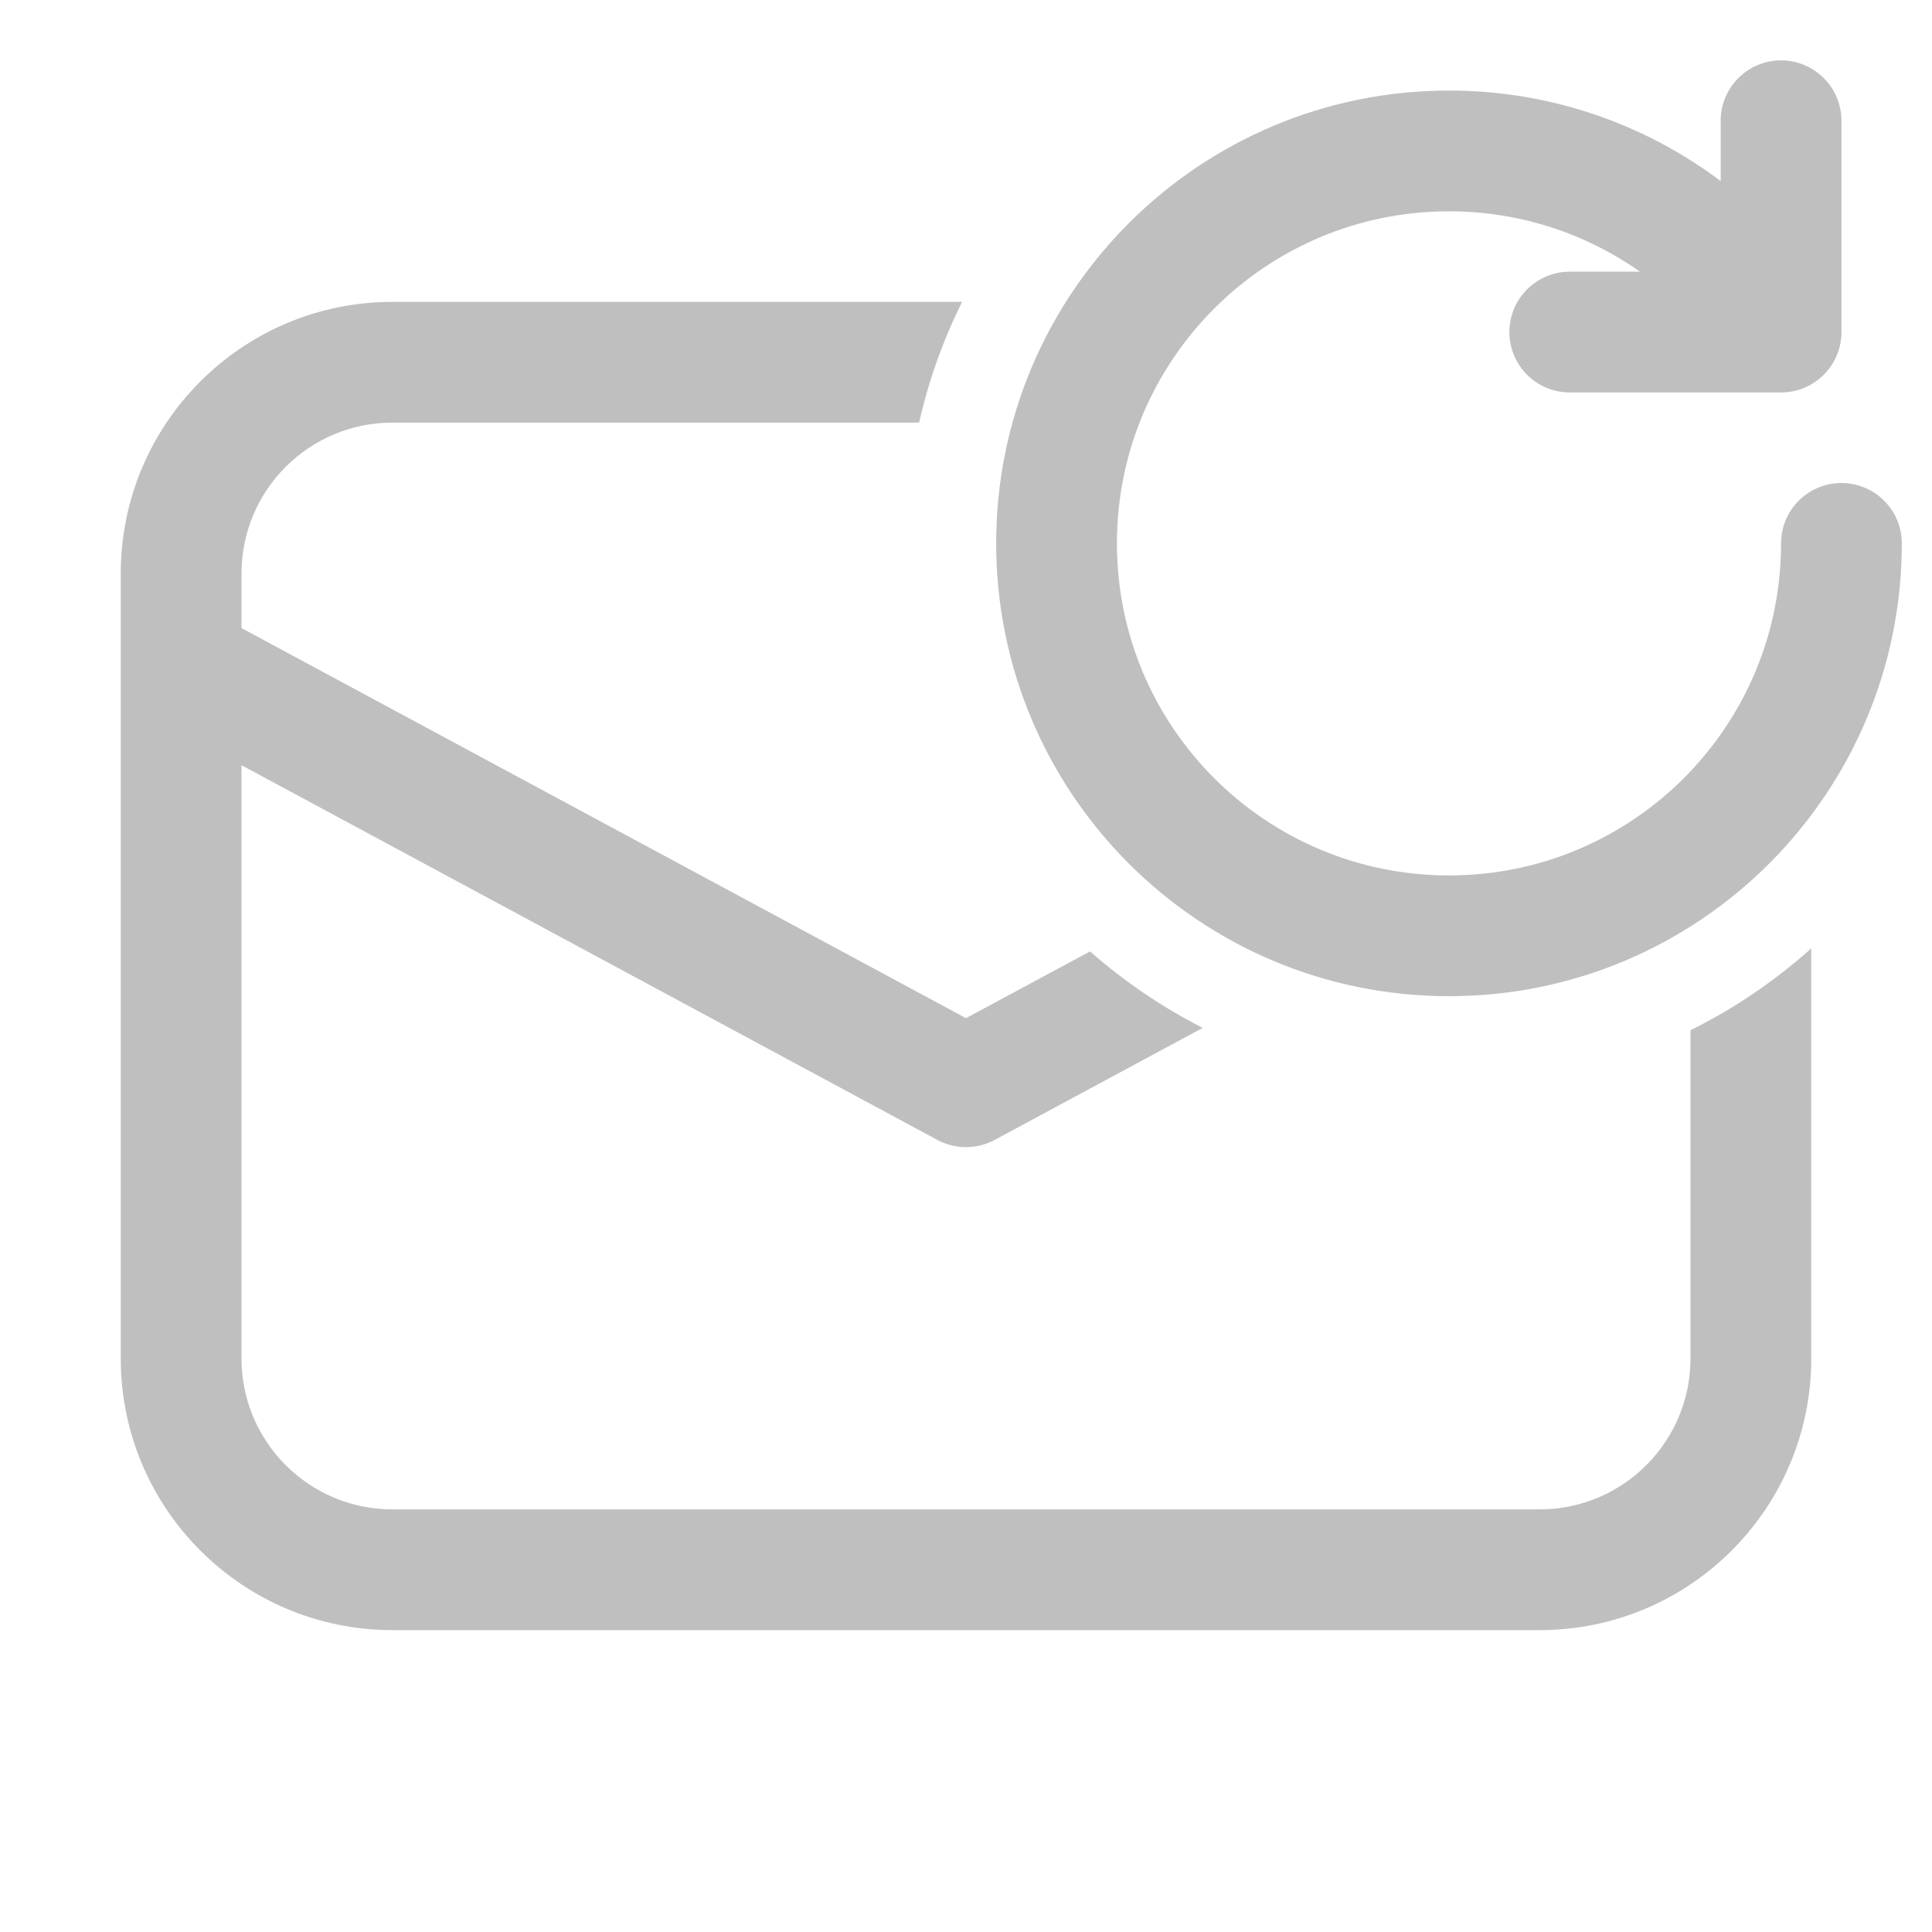 <svg width="512" height="512" viewBox="0 0 32 32" fill="none" xmlns="http://www.w3.org/2000/svg"><path d="M30.5 2C30.5 1.448 30.052 1 29.5 1C28.948 1 28.5 1.448 28.5 2V2.999C27.247 2.058 25.688 1.5 24 1.5C19.858 1.5 16.5 4.858 16.5 9C16.5 13.142 19.858 16.5 24 16.5C28.142 16.5 31.5 13.142 31.5 9C31.5 8.448 31.052 8 30.5 8C29.948 8 29.5 8.448 29.5 9C29.5 12.038 27.038 14.5 24 14.5C20.962 14.5 18.5 12.038 18.5 9C18.5 5.962 20.962 3.5 24 3.5C25.177 3.5 26.268 3.87 27.163 4.5H26C25.448 4.5 25 4.948 25 5.5C25 6.052 25.448 6.5 26 6.5H29.5C30.052 6.5 30.5 6.052 30.5 5.5V2ZM6.5 5H15.935C15.623 5.628 15.382 6.299 15.223 7H6.5C5.119 7 4 8.119 4 9.5V10.403L16 16.864L18.055 15.758C18.619 16.254 19.245 16.681 19.921 17.025L16.474 18.881C16.178 19.04 15.822 19.04 15.526 18.881L4 12.674V22.5C4 23.881 5.119 25 6.5 25H25.5C26.881 25 28 23.881 28 22.5V17.064C28.728 16.703 29.401 16.245 30 15.708V22.5C30 24.985 27.985 27 25.5 27H6.5C4.015 27 2 24.985 2 22.5V11.019C2 11.006 2 10.993 2 10.979V9.5C2 7.015 4.015 5 6.5 5Z" fill="#bfbfbf"/></svg>